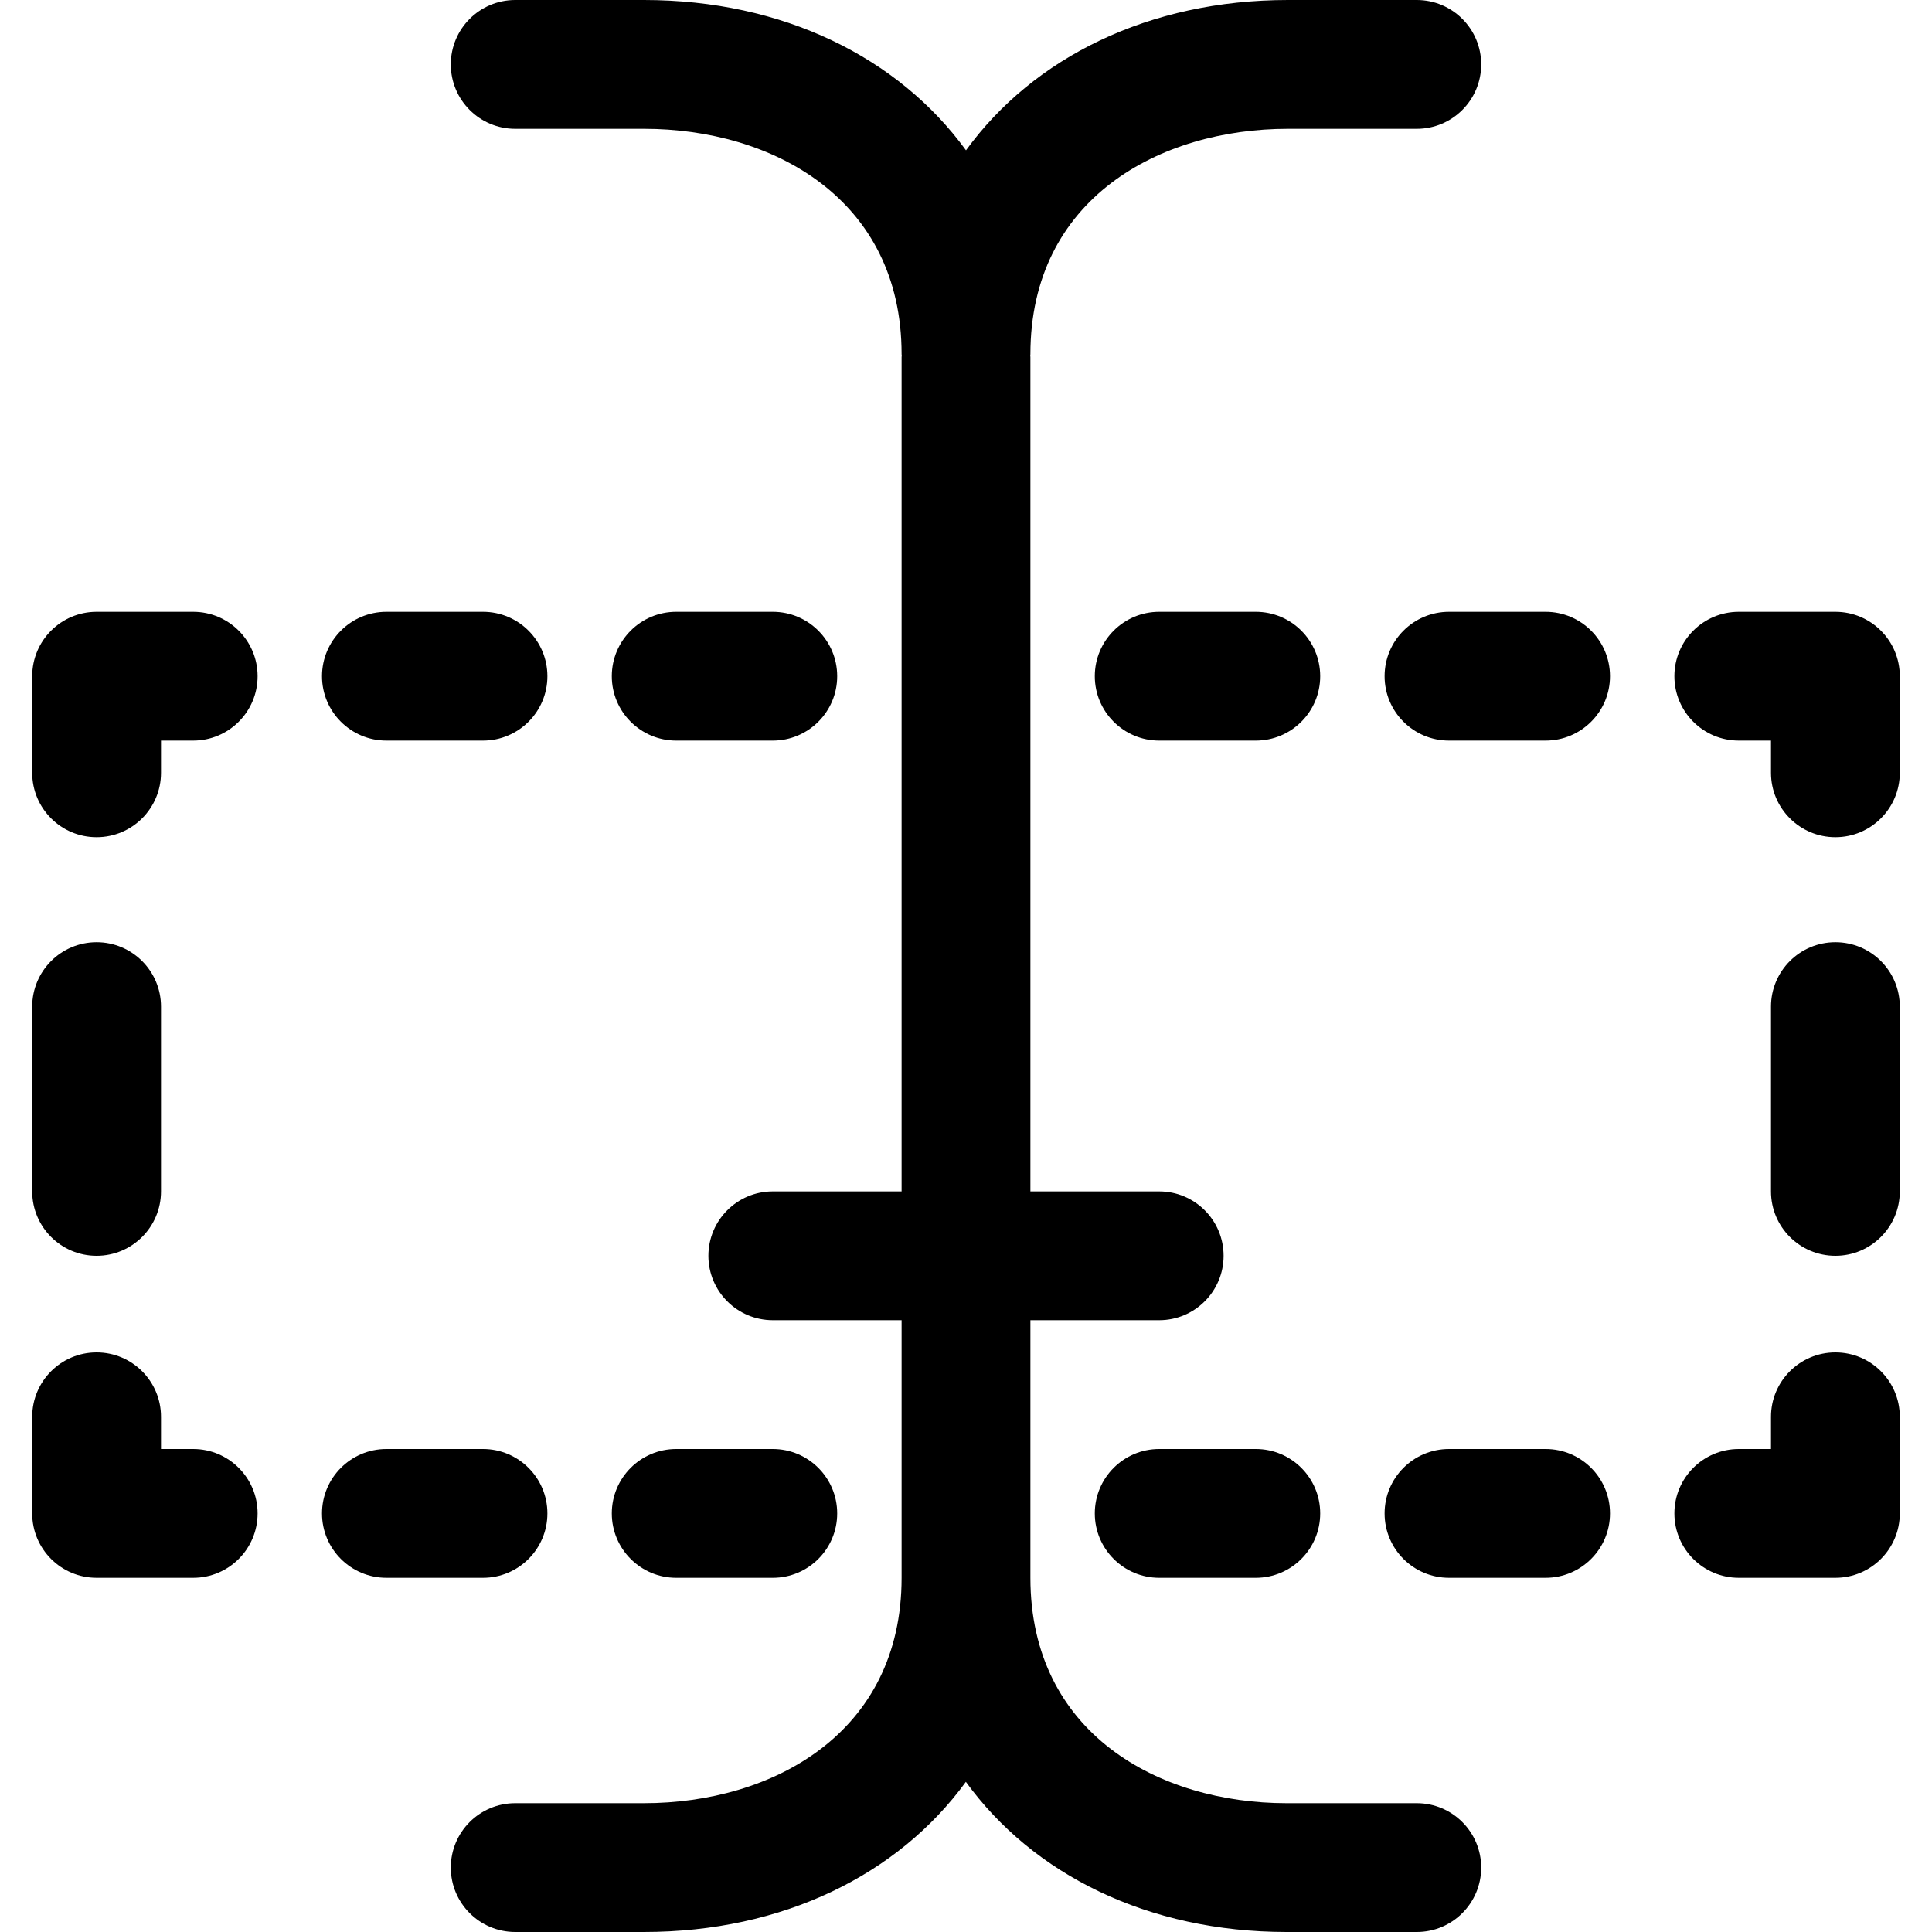 <?xml version="1.0" encoding="utf-8"?>
<!-- Generator: Adobe Illustrator 17.1.0, SVG Export Plug-In . SVG Version: 6.00 Build 0)  -->
<!DOCTYPE svg PUBLIC "-//W3C//DTD SVG 1.0//EN" "http://www.w3.org/TR/2001/REC-SVG-20010904/DTD/svg10.dtd">
<svg version="1.0" id="Layer_1" xmlns="http://www.w3.org/2000/svg" xmlns:xlink="http://www.w3.org/1999/xlink" x="0px" y="0px"
	 width="60px" height="60px" viewBox="0 0 60 60" enable-background="new 0 0 60 60" xml:space="preserve">
<g>
	<path d="M44,56h-4.044C35.996,56,32,53.835,32,49v-8h4c1.104,0,2-0.896,2-2s-0.896-2-2-2h-4V11.087
		c0-0.015-0.004-0.029-0.004-0.044C31.996,11.029,32,11.015,32,11c0-4.835,4.018-7,8-7h4c1.104,0,2-0.895,2-2s-0.896-2-2-2h-4
		c-4.321,0-7.905,1.786-10,4.668C27.905,1.786,24.321,0,20,0h-4c-1.104,0-2,0.896-2,2s0.896,2,2,2h4c3.982,0,8,2.165,8,7
		c0,0.015,0.004,0.029,0.004,0.044c0,0.015-0.004,0.028-0.004,0.044V37h-4c-1.104,0-2,0.896-2,2s0.896,2,2,2h4v8
		c0,4.835-4.018,7-8,7h-4c-1.104,0-2,0.896-2,2s0.896,2,2,2h4c4.318,0,7.901-1.784,9.996-4.663C32.084,58.216,35.654,60,39.956,60
		H44c1.104,0,2-0.896,2-2S45.104,56,44,56z"/>
	<path d="M6,19H3c-1.105,0-2,0.896-2,2v3c0,1.104,0.895,2,2,2s2-0.896,2-2v-1h1c1.104,0,2-0.896,2-2S7.104,19,6,19z"/>
	<path d="M12,23h3c1.104,0,2-0.896,2-2s-0.896-2-2-2h-3c-1.104,0-2,0.896-2,2S10.896,23,12,23z"/>
	<path d="M21,23h3c1.104,0,2-0.896,2-2s-0.896-2-2-2h-3c-1.104,0-2,0.896-2,2S19.896,23,21,23z"/>
	<path d="M6,45H5v-1c0-1.104-0.896-2-2-2s-2,0.896-2,2v3c0,1.104,0.895,2,2,2h3c1.104,0,2-0.896,2-2S7.104,45,6,45z"/>
	<path d="M17,47c0-1.104-0.896-2-2-2h-3c-1.104,0-2,0.896-2,2s0.896,2,2,2h3C16.104,49,17,48.104,17,47z"/>
	<path d="M21,49h3c1.104,0,2-0.896,2-2s-0.896-2-2-2h-3c-1.104,0-2,0.896-2,2S19.896,49,21,49z"/>
	<path d="M57,29.261c-1.104,0-2,0.896-2,2V37c0,1.104,0.896,2,2,2s2-0.896,2-2v-5.739C59,30.156,58.104,29.261,57,29.261z"/>
	<path d="M3,39c1.104,0,2-0.896,2-2v-5.739c0-1.104-0.896-2-2-2s-2,0.896-2,2V37C1,38.104,1.895,39,3,39z"/>
	<path d="M57,19h-3c-1.104,0-2,0.896-2,2s0.896,2,2,2h1v1c0,1.104,0.896,2,2,2s2-0.896,2-2v-3C59,19.896,58.104,19,57,19z"/>
	<path d="M48,19h-3c-1.104,0-2,0.896-2,2s0.896,2,2,2h3c1.104,0,2-0.896,2-2S49.104,19,48,19z"/>
	<path d="M39,19h-3c-1.104,0-2,0.896-2,2s0.896,2,2,2h3c1.104,0,2-0.896,2-2S40.104,19,39,19z"/>
	<path d="M57,42c-1.104,0-2,0.896-2,2v1h-1c-1.104,0-2,0.896-2,2s0.896,2,2,2h3c1.104,0,2-0.896,2-2v-3C59,42.896,58.104,42,57,42z"
		/>
	<path d="M48,45h-3c-1.104,0-2,0.896-2,2s0.896,2,2,2h3c1.104,0,2-0.896,2-2S49.104,45,48,45z"/>
	<path d="M39,45h-3c-1.104,0-2,0.896-2,2s0.896,2,2,2h3c1.104,0,2-0.896,2-2S40.104,45,39,45z"/>
</g>
</svg>

